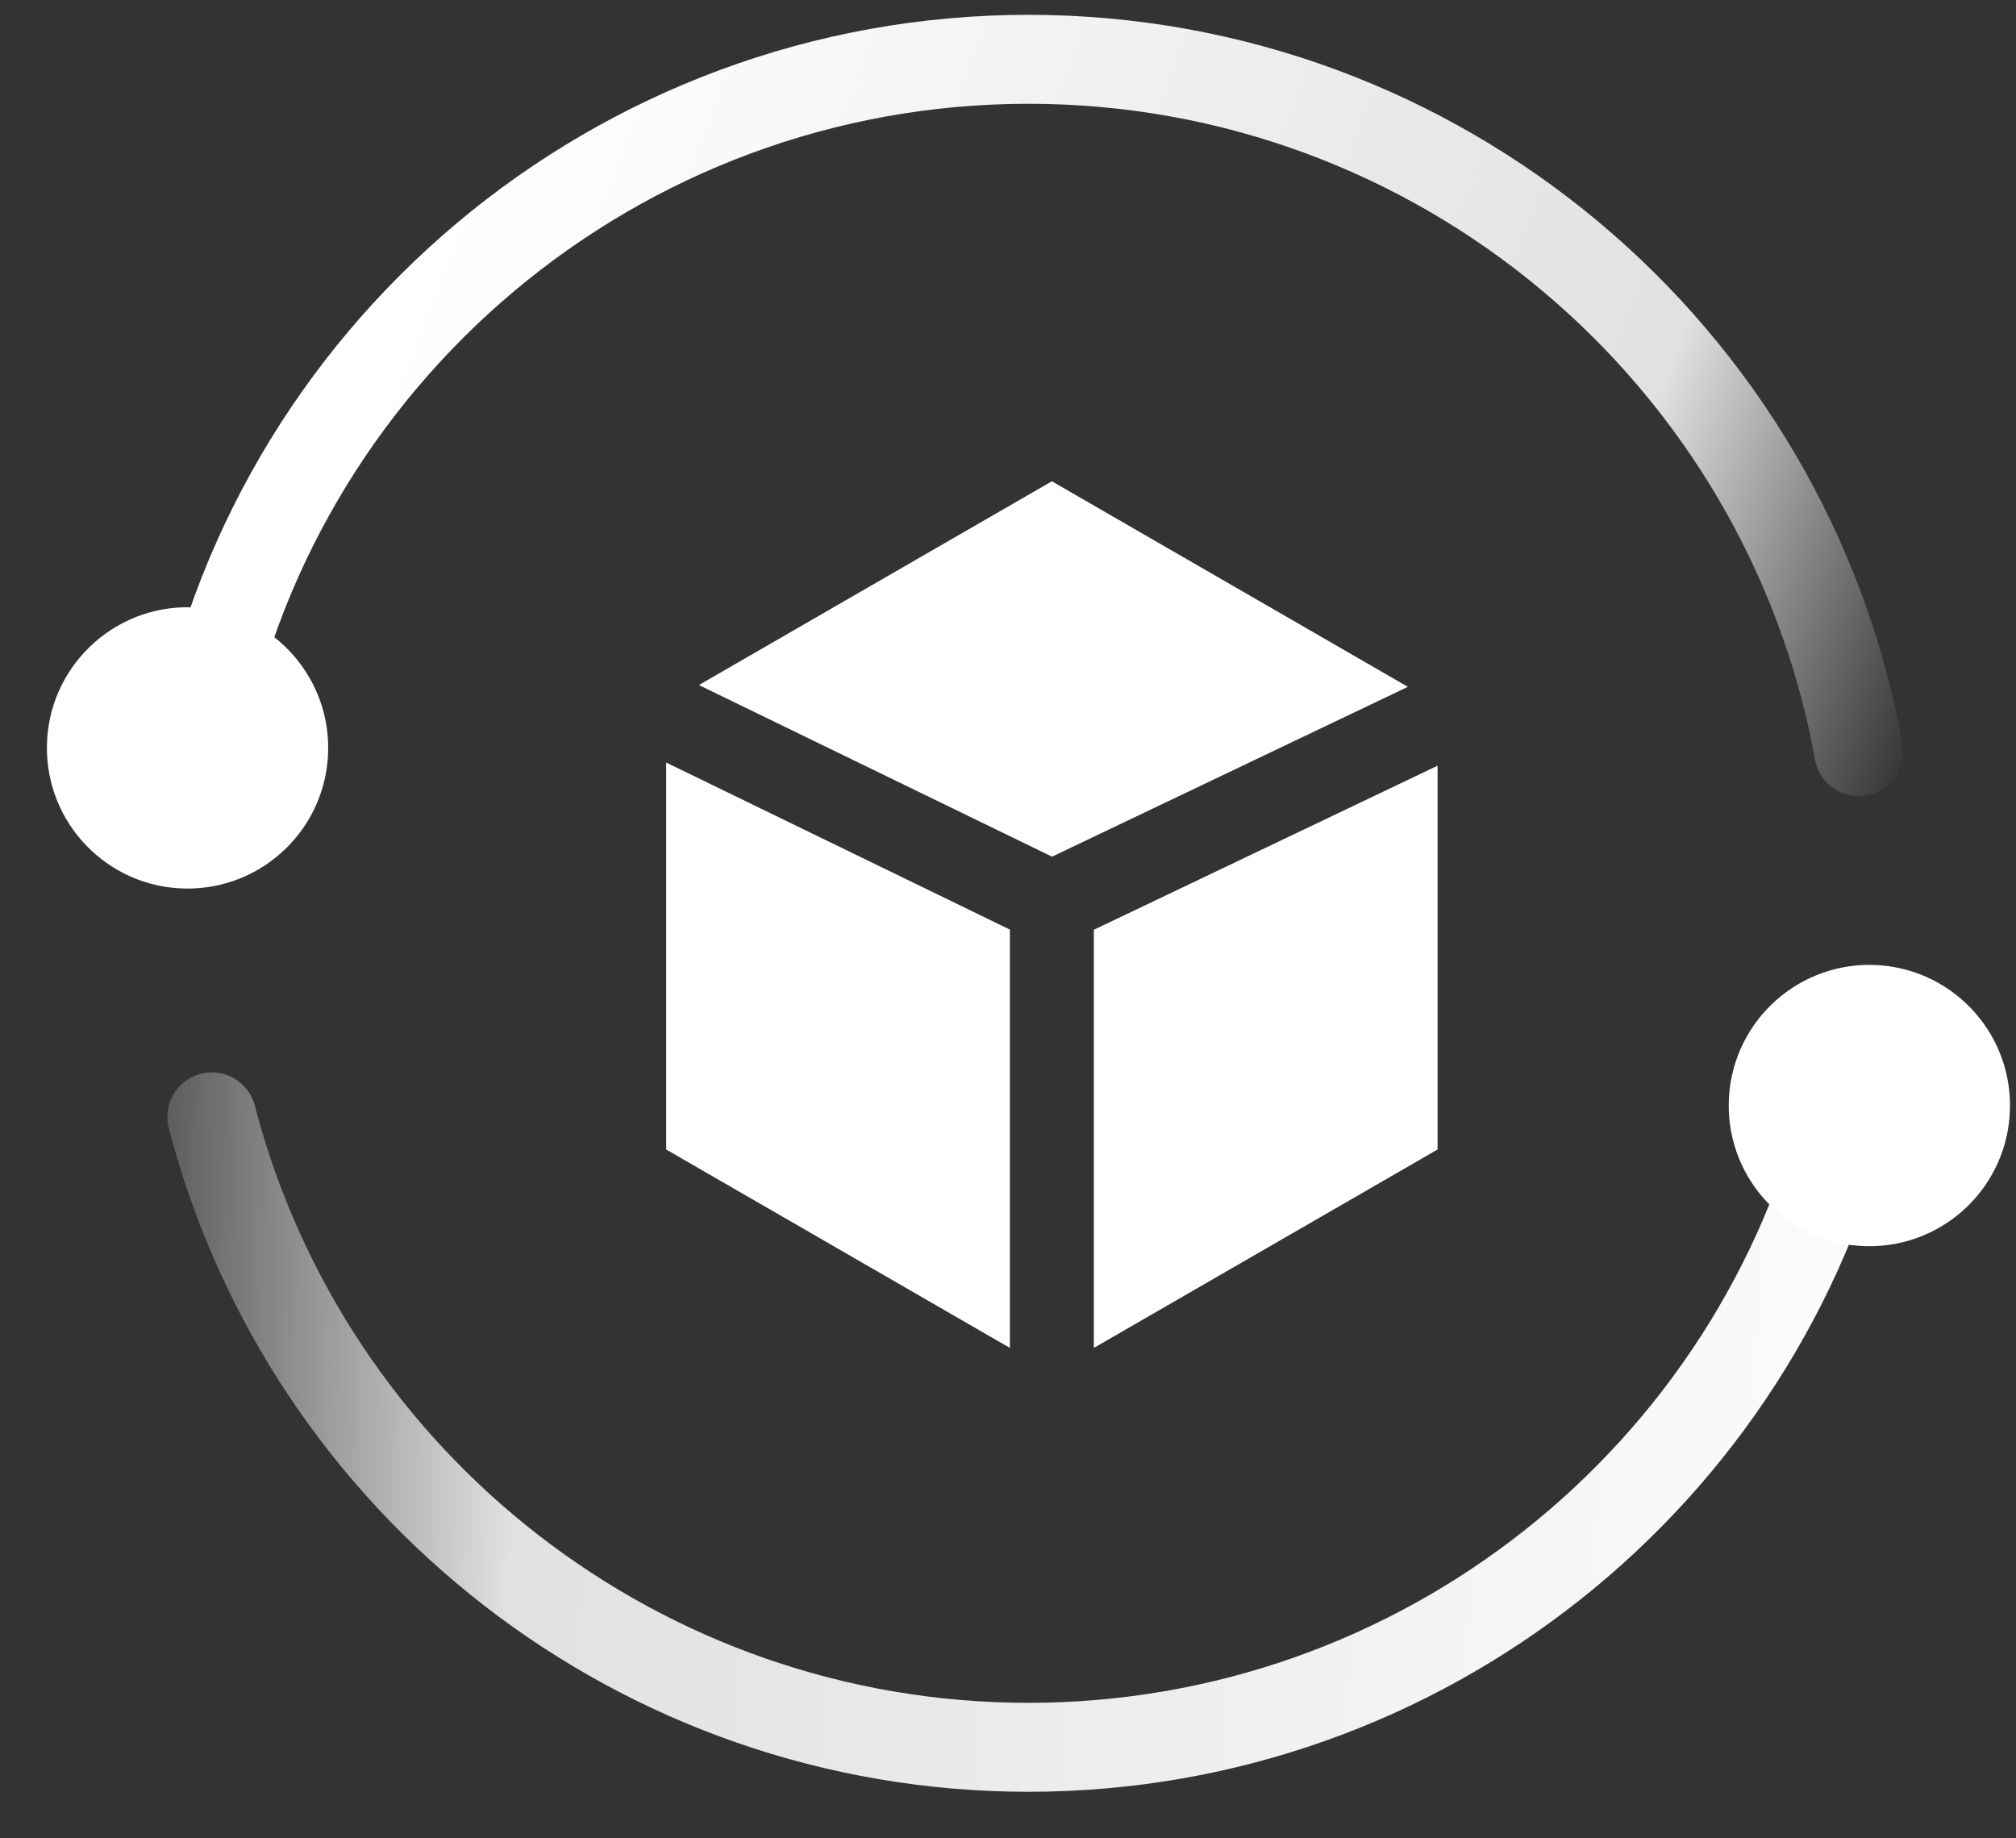 <?xml version="1.0" encoding="UTF-8"?>
<svg width="34px" height="31px" viewBox="0 0 34 31" version="1.1" xmlns="http://www.w3.org/2000/svg" xmlns:xlink="http://www.w3.org/1999/xlink">
    <rect x="0" y="0" width="34" height="31" fill="#333333" stroke="none"/>
    <!-- Generator: Sketch 59.1 (86144) - https://sketch.com -->
    <title>DDos</title>
    <desc>Created with Sketch.</desc>
    <defs>
        <linearGradient x1="105.694%" y1="62.629%" x2="13.371%" y2="47.06%" id="linearGradient-1">
            <stop stop-color="#FFFFFF" stop-opacity="0" offset="0%"></stop>
            <stop stop-color="#FFFFFF" stop-opacity="0.854" offset="23.569%"></stop>
            <stop stop-color="#FFFFFF" offset="100%"></stop>
        </linearGradient>
        <linearGradient x1="106.302%" y1="40.911%" x2="-5.718%" y2="40.057%" id="linearGradient-2">
            <stop stop-color="#FFFFFF" offset="0%"></stop>
            <stop stop-color="#FFFFFF" stop-opacity="0.854" offset="76.431%"></stop>
            <stop stop-color="#FFFFFF" stop-opacity="0" offset="100%"></stop>
        </linearGradient>
    </defs>
    <g id="页面-1" stroke="none" stroke-width="1" fill="none" fill-rule="evenodd">
        <g id="低优先级" transform="translate(-921, -273)">
            <g id="DDos" transform="translate(920, 271)">
                <polygon id="矩形备份-22" points="0 0 36 0 36 36 24.485 36 0 36"></polygon>
                <g id="编组-16" transform="translate(1, 2)">
                    <path d="M32.087,12.543 C30.804,5.468 24.618,0.25 17.345,0.25 C10.045,0.25 3.843,5.506 2.59,12.615 C2.518,13.023 2.791,13.412 3.199,13.484 C3.607,13.556 3.996,13.284 4.067,12.876 C5.195,6.48 10.776,1.75 17.345,1.75 C23.889,1.75 29.457,6.446 30.611,12.811 C30.685,13.219 31.075,13.489 31.482,13.415 C31.89,13.341 32.161,12.951 32.087,12.543 Z" id="路径" fill="url(#linearGradient-1)" fill-rule="nonzero"></path>
                    <path d="M2.846,19.023 C4.552,25.567 10.486,30.215 17.345,30.215 C24.316,30.215 30.32,25.415 31.918,18.725 C32.014,18.322 31.766,17.918 31.363,17.821 C30.96,17.725 30.555,17.974 30.459,18.377 C29.022,24.395 23.618,28.715 17.345,28.715 C11.173,28.715 5.832,24.532 4.297,18.644 C4.193,18.243 3.783,18.003 3.383,18.108 C2.982,18.212 2.742,18.622 2.846,19.023 Z" id="路径" fill="url(#linearGradient-2)" fill-rule="nonzero"></path>
                    <circle id="椭圆形" fill="#FFFFFF" transform="translate(3.163, 12.612) rotate(1) translate(-3.163, -12.612) " cx="3.163" cy="12.612" r="2.372"></circle>
                    <circle id="椭圆形" fill="#FFFFFF" transform="translate(31.527, 18.643) rotate(1) translate(-31.527, -18.643) " cx="31.527" cy="18.643" r="2.372"></circle>
                    <path d="M11.235,12.859 L17.032,15.676 L17.032,22.73 L11.235,19.384 L11.235,12.859 Z M24.245,12.912 L24.245,19.384 L18.448,22.73 L18.448,15.679 L24.245,12.912 Z M17.74,8.116 L23.744,11.582 L17.743,14.446 L11.787,11.552 L17.74,8.116 Z" id="形状结合" fill="#FFFFFF"></path>
                </g>
            </g>
        </g>
    </g>
</svg>